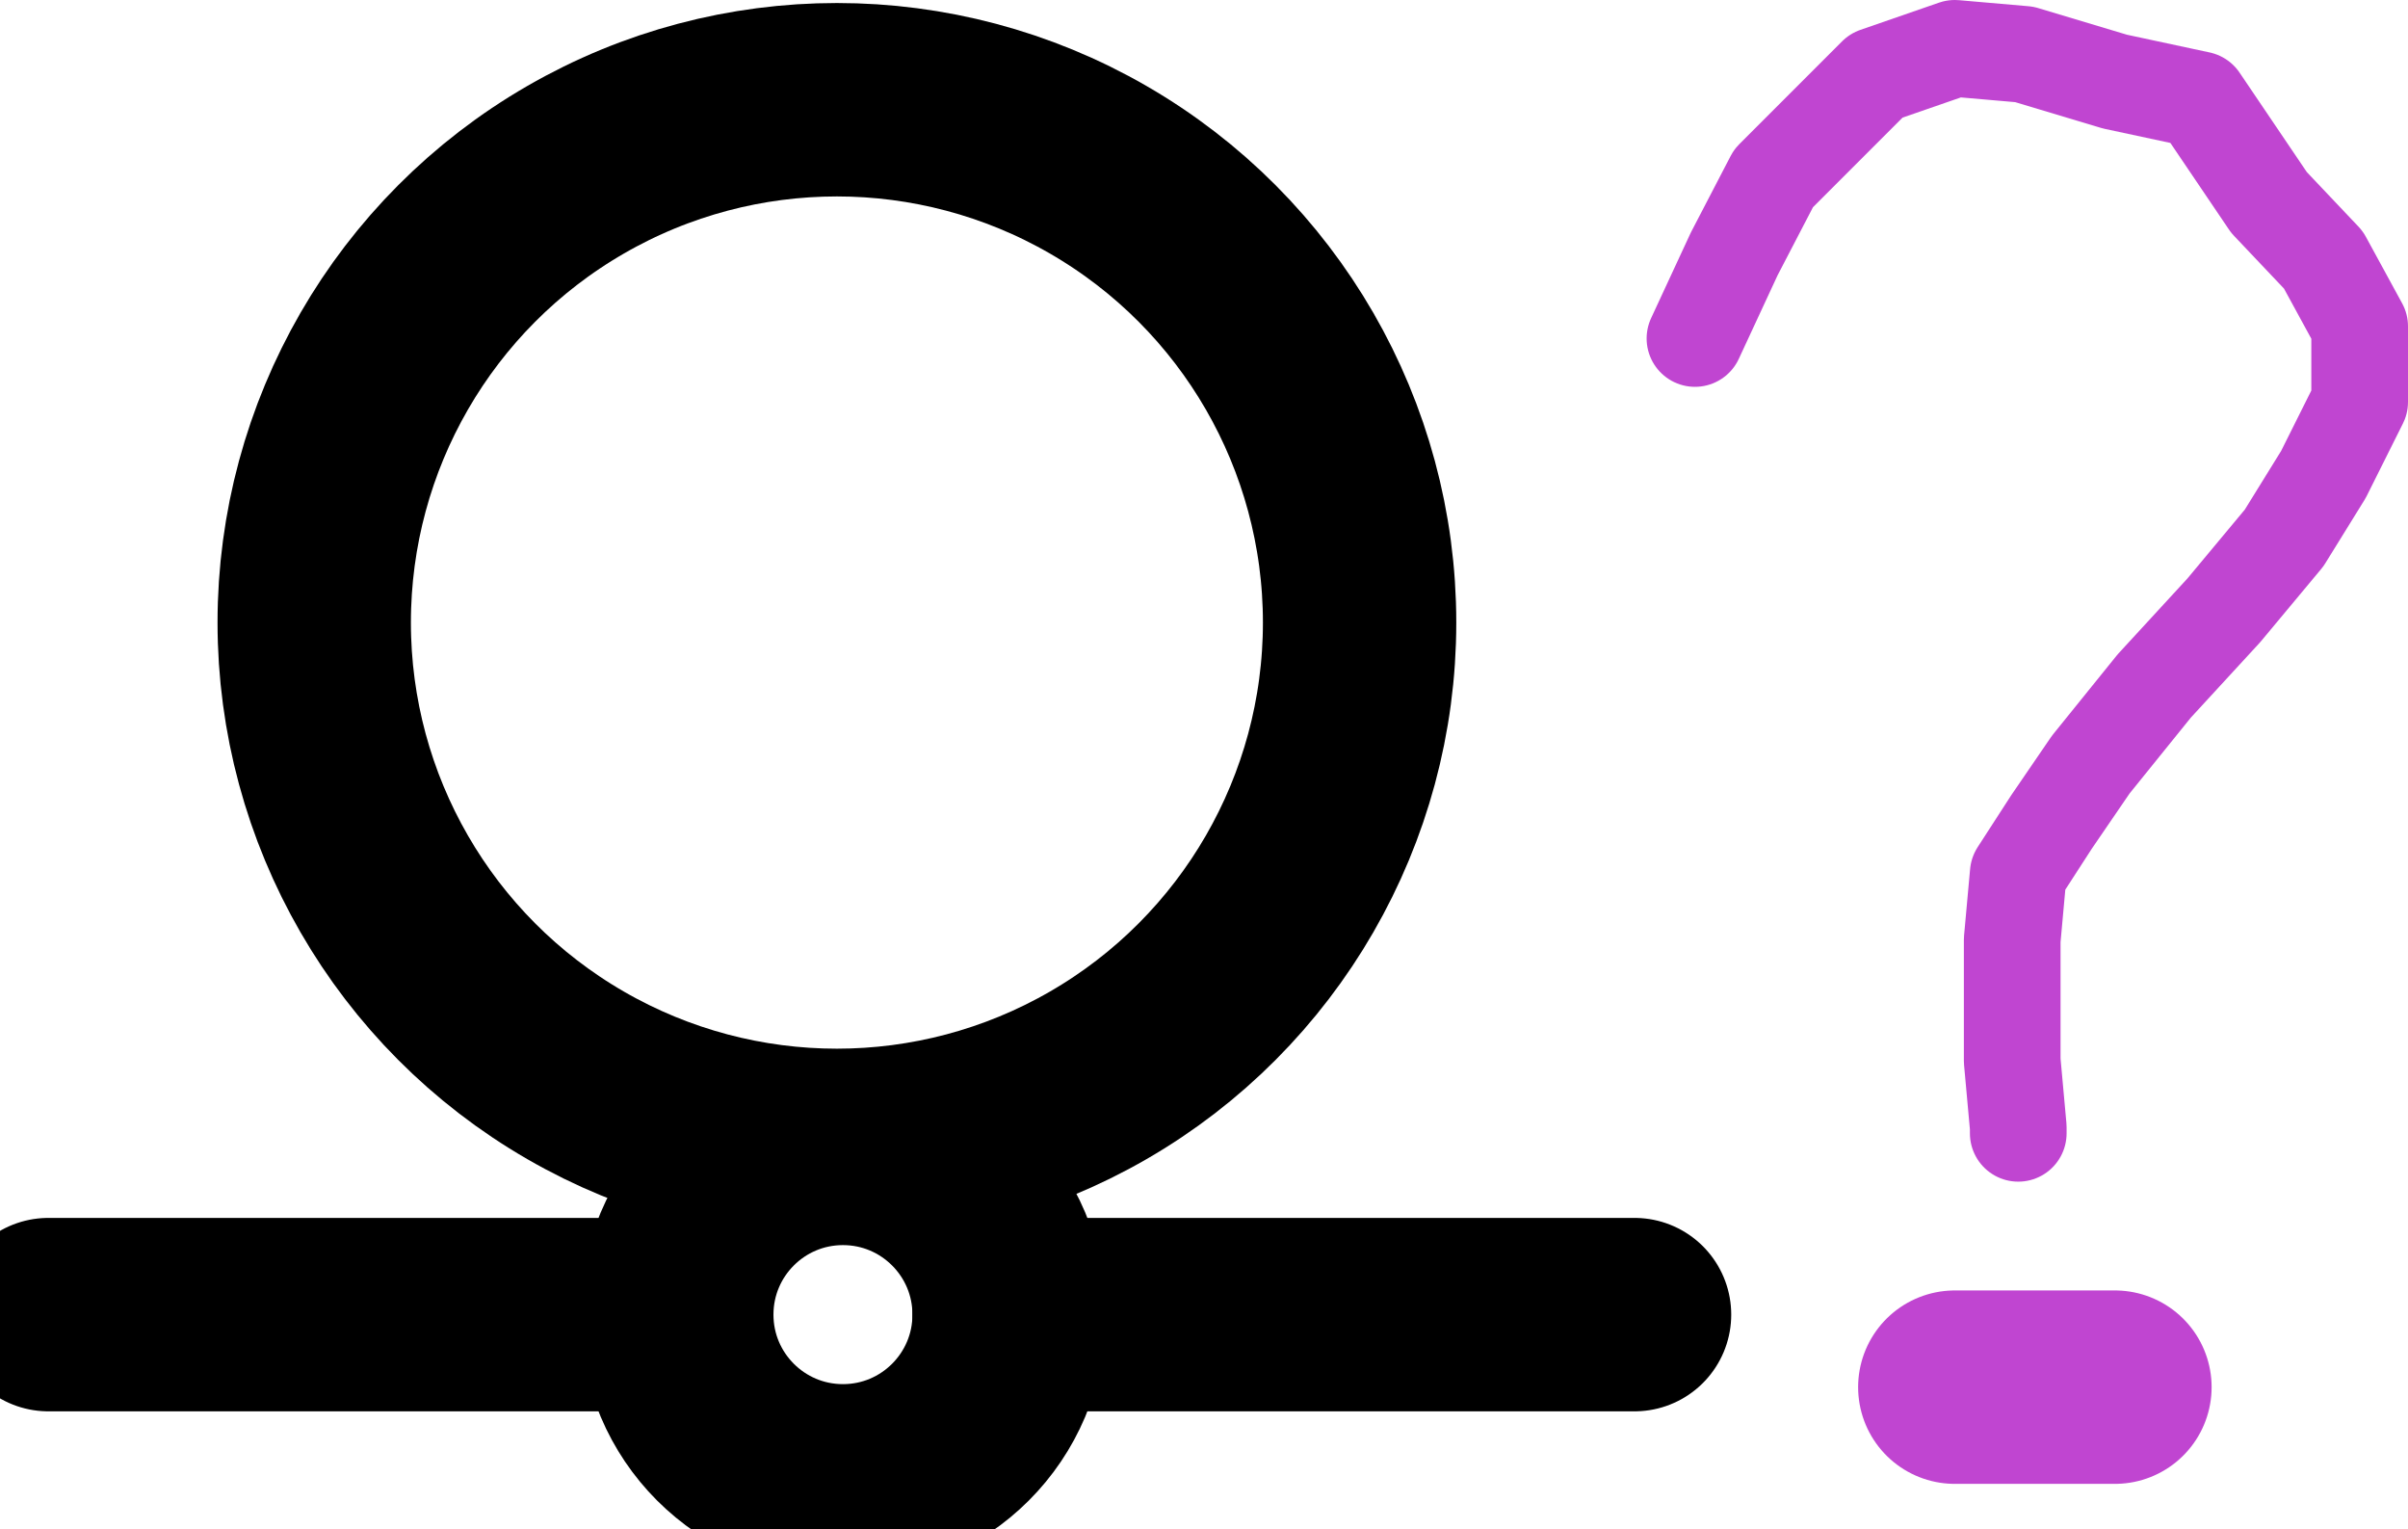 <?xml version="1.0" encoding="UTF-8"?>

<svg xmlns="http://www.w3.org/2000/svg" version="1.2" baseProfile="tiny" xml:space="preserve" style="shape-rendering:geometricPrecision; fill-rule:evenodd;" width="7.97mm" height="5.06mm" viewBox="-2.82 -4.37 7.97 5.06">
  <title>BOYGEN03</title>
  <desc>default symbol for buoy, paper-chart</desc>
  <rect style="stroke:black;stroke-width:0.32;display:none;" fill="none" x="-2.66" y="-4.21" height="4.74" width="7.65"/>
  <rect style="stroke:blue;stroke-width:0.32;display:none;" fill="none" x="-2.66" y="-4.21" height="4.74" width="7.65"/>
  <path d=" M 2.79,-3.25 L 2.92,-3.53 L 3.05,-3.78 L 3.22,-3.95 L 3.39,-4.12 L 3.65,-4.21 L 3.88,-4.19 L 4.18,-4.1 L 4.46,-4.04 L 4.69,-3.7 L 4.87,-3.51 L 4.99,-3.29 L 4.99,-3.04 L 4.87,-2.8 L 4.74,-2.59 L 4.54,-2.35 L 4.31,-2.1 L 4.1,-1.84 L 3.97,-1.65 L 3.86,-1.48 L 3.84,-1.26 L 3.84,-1.03 L 3.84,-0.86 L 3.86,-0.64 L 3.86,-0.62" style="stroke-linecap:round;stroke-linejoin:round;fill:none;stroke:#C045D1;" stroke-width="0.32" />
  <path d=" M 3.65,0.22 L 4.18,0.22" style="stroke-linecap:round;stroke-linejoin:round;fill:none;stroke:#C045D1;" stroke-width="0.64" />
  <circle style="fill:none;stroke:#000000;" stroke-width="0.64"  cx="-0.05" cy="-2.31" r="1.73"/>
  <circle style="fill:none;stroke:#000000;" stroke-width="0.64"  cx="-0.03" cy="-0.02" r="0.55"/>
  <path d=" M 0.52,-0.02 L 2.59,-0.02" style="stroke-linecap:round;stroke-linejoin:round;fill:none;stroke:#000000;" stroke-width="0.64" />
  <path d=" M -2.66,-0.02 L -0.6,-0.02" style="stroke-linecap:round;stroke-linejoin:round;fill:none;stroke:#000000;" stroke-width="0.64" />
  <circle style="stroke:red;stroke-width:0.64;display:none;" fill="none" cx="0" cy="0" r="1"/>
</svg>
